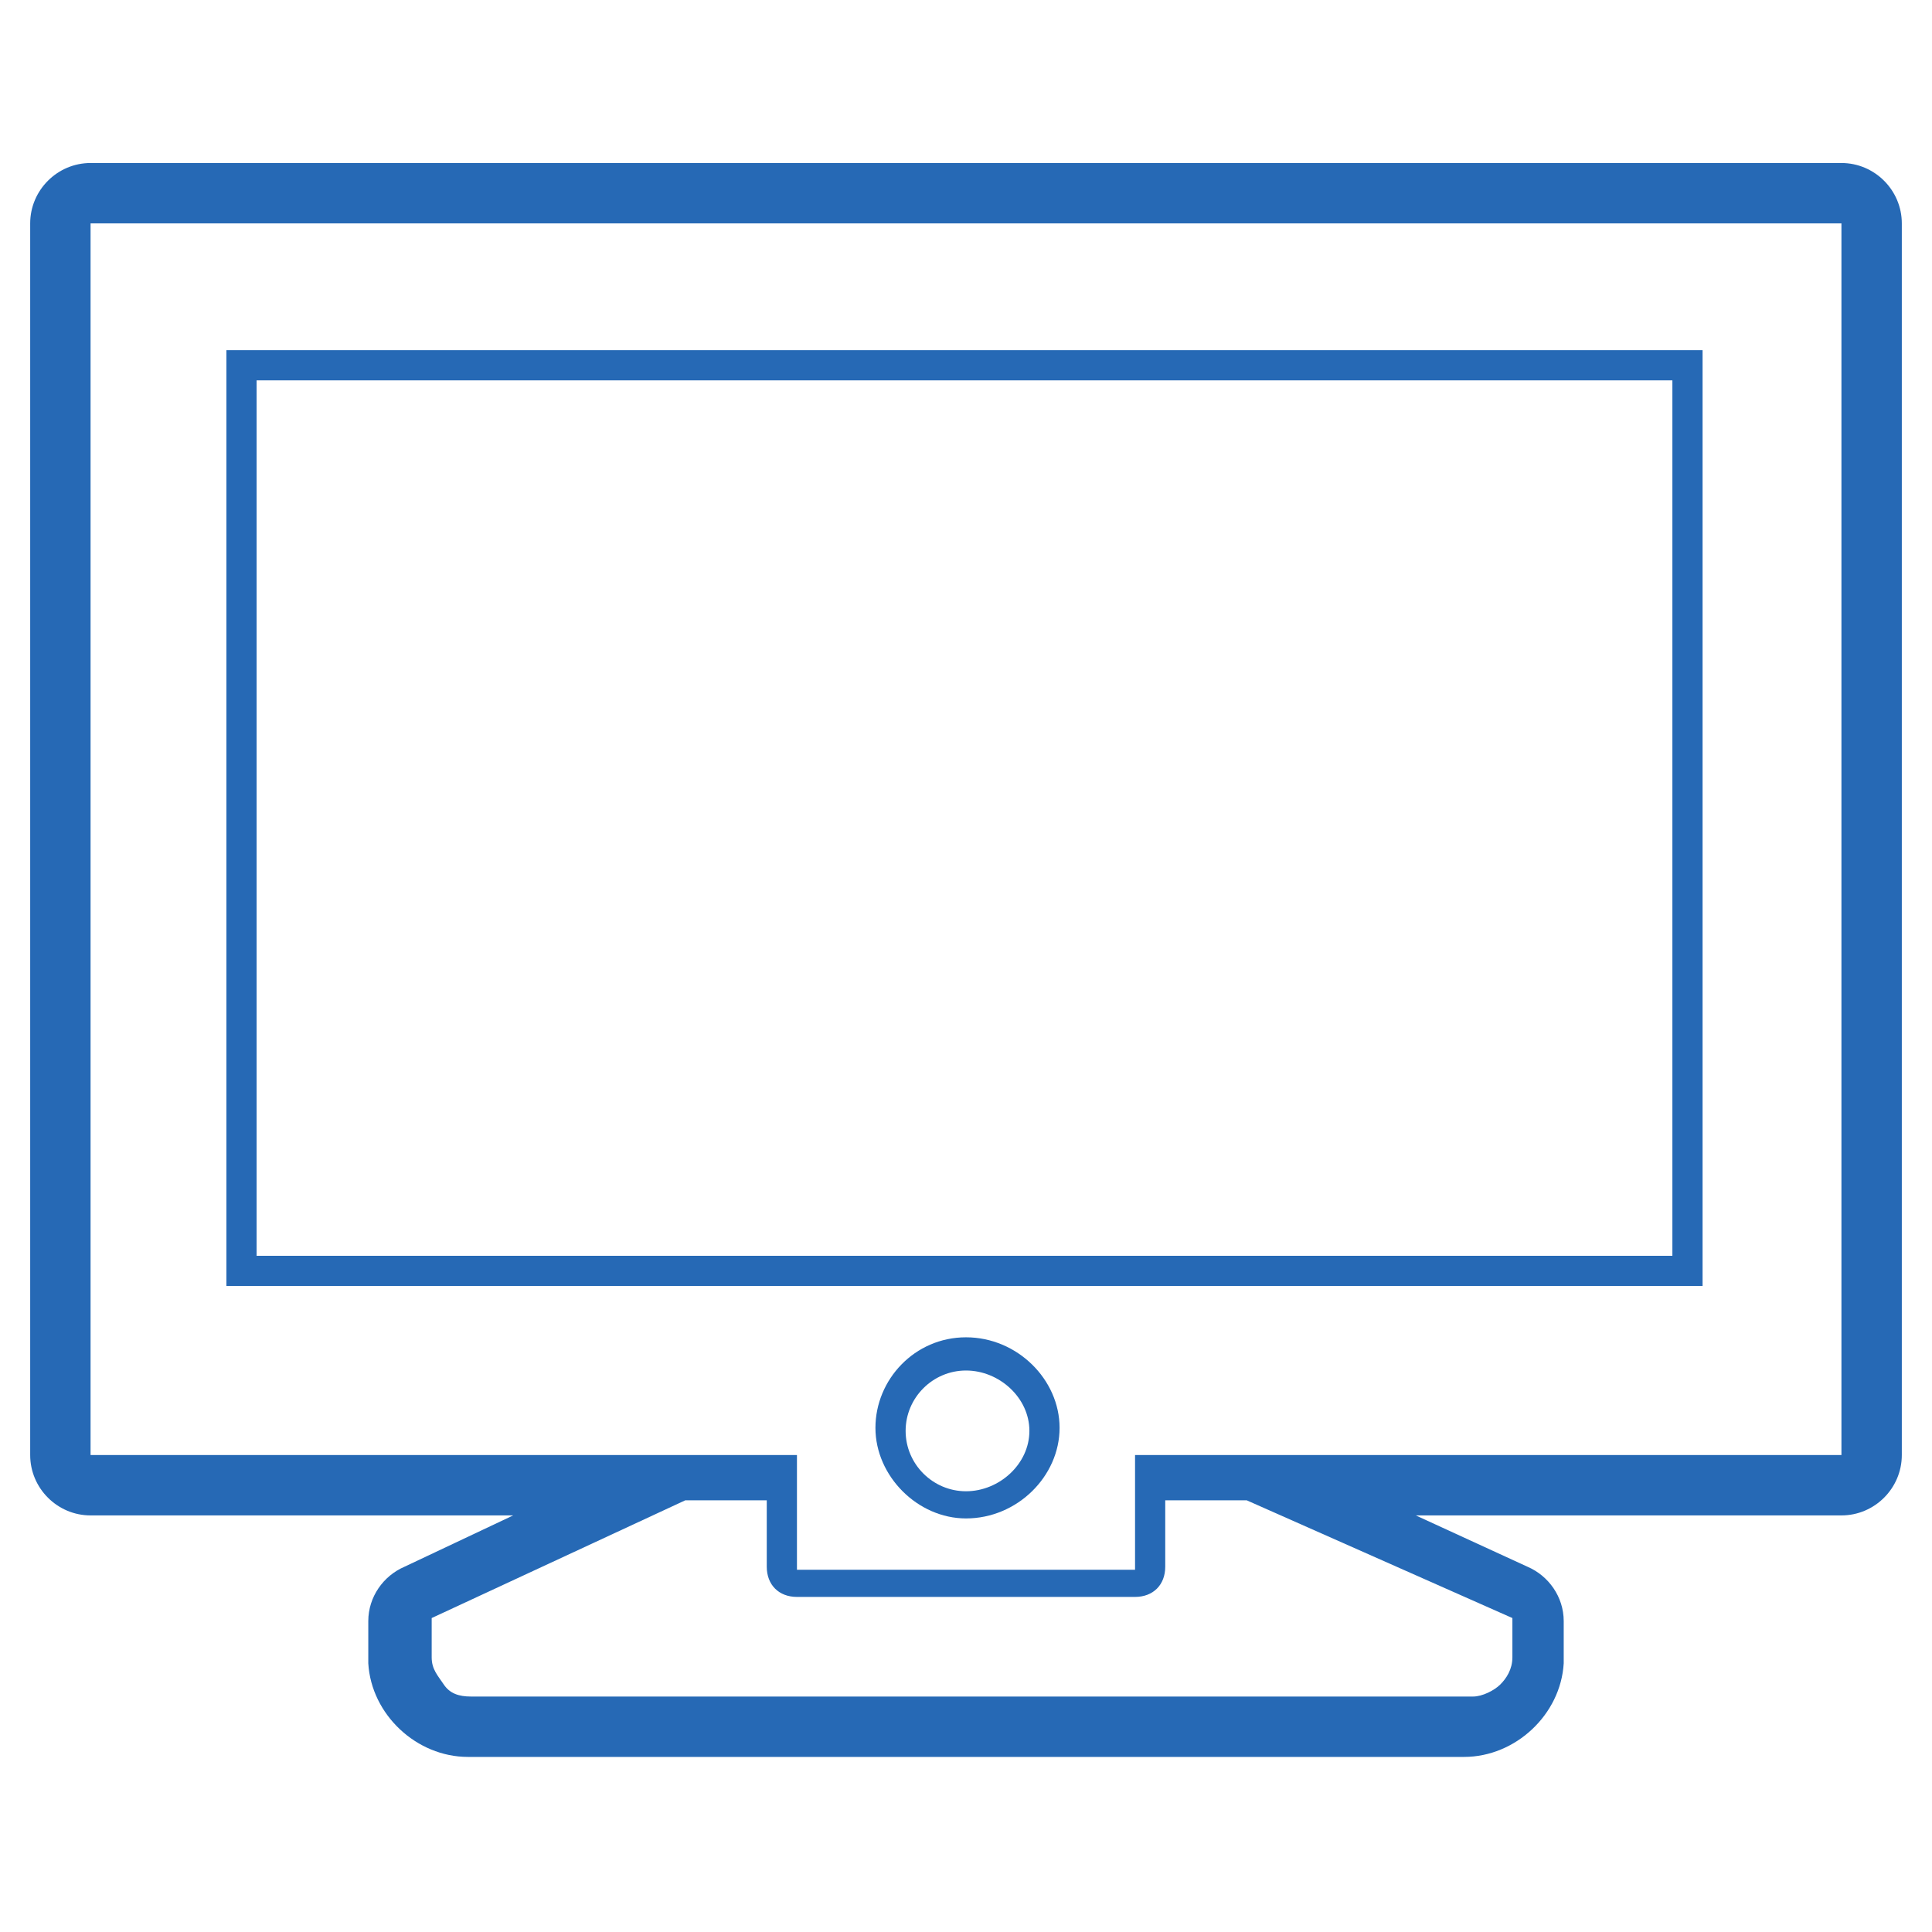 <?xml version="1.0" encoding="utf-8"?>
<!-- Generator: Adobe Illustrator 23.0.1, SVG Export Plug-In . SVG Version: 6.00 Build 0)  -->
<svg version="1.1" id="其他" xmlns="http://www.w3.org/2000/svg" xmlns:xlink="http://www.w3.org/1999/xlink" x="0px" y="0px"
	 width="64px" height="64px" viewBox="0 0 64 64" style="enable-background:new 0 0 64 64;" xml:space="preserve">
<style type="text/css">
	.st0{fill:#2669B5;}
</style>
<g>
	<path class="st0" d="M61,5.4H3c-1.1,0-2,0.9-2,2v40.8c0,1.1,0.9,2,2,2h14l-3.6,1.7c-0.7,0.3-1.2,1-1.2,1.8v1.3c0,0,0,0.1,0,0.1
		c0.1,1.7,1.6,3.1,3.3,3.1c0,0,0.1,0,0.1,0h32.8c0,0,0.1,0,0.1,0c1.7,0,3.2-1.4,3.3-3.1c0,0,0-0.1,0-0.1v-1.3c0-0.8-0.5-1.5-1.2-1.8
		l-3.7-1.7H61c1.1,0,2-0.9,2-2V7.4C63,6.3,62.1,5.4,61,5.4z M50.1,54.9c0,0.4-0.2,0.7-0.4,0.9s-0.6,0.4-0.9,0.4c0,0-0.1,0-0.1,0
		H15.7c0,0-0.1,0-0.1,0c-0.4,0-0.7-0.1-0.9-0.4s-0.4-0.5-0.4-0.9v-1.3l8.4-3.9h2.7v2.2c0,0.6,0.4,1,1,1h11.2c0.6,0,1-0.4,1-1v-2.2
		h2.7l8.8,3.9V54.9z M37.6,48.2v0.6v1v2.2H26.4v-2.2v-1v-0.6H3V7.4h58v40.8H37.6z"/>
	<path class="st0" d="M7.5,42.6h48.9v-31H7.5V42.6z M8.5,12.6h46.9v29H8.5V12.6z"/>
	<path class="st0" d="M32,44.3c-1.7,0-3,1.4-3,3s1.4,3,3,3c1.7,0,3.1-1.4,3.1-3S33.7,44.3,32,44.3z M32,49.4c-1.1,0-2-0.9-2-2
		s0.9-2,2-2c1.1,0,2.1,0.9,2.1,2S33.1,49.4,32,49.4z"/>
</g>
</svg>
